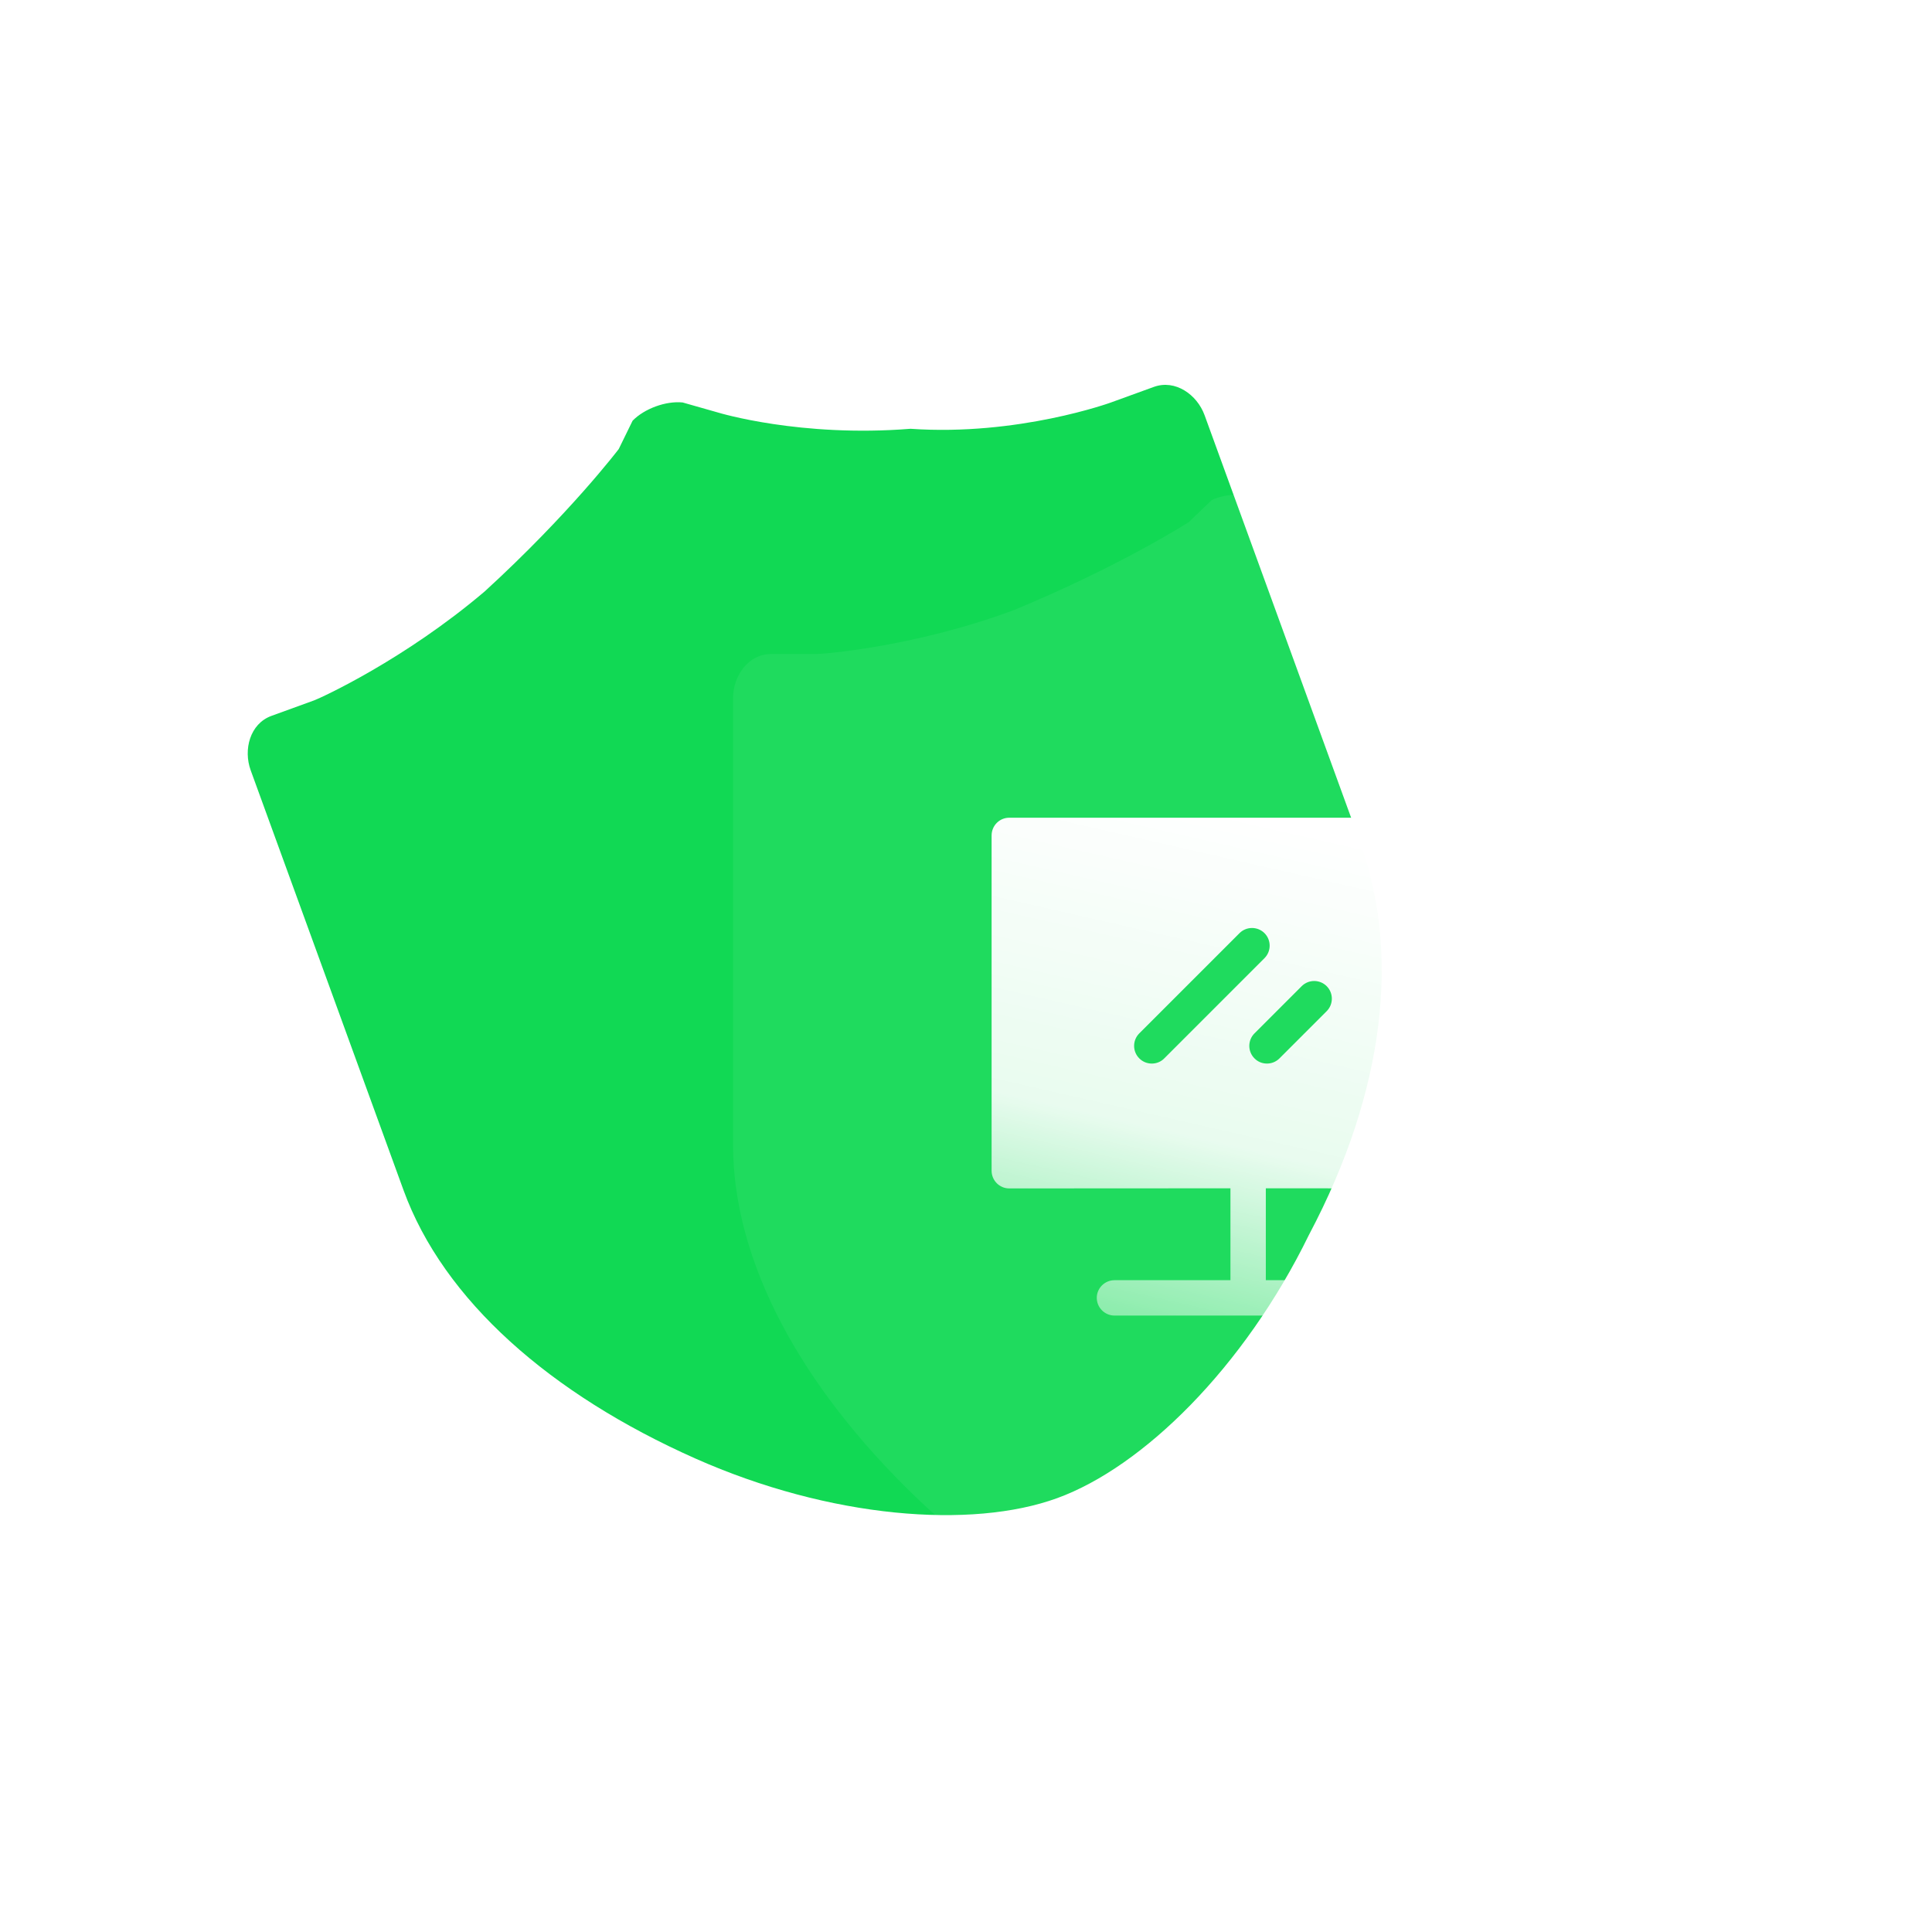 <svg width="16" height="16" viewBox="0 0 16 16" fill="none" xmlns="http://www.w3.org/2000/svg">
<rect width="16" height="16" rx="2" fill="white"/>
<path fill-rule="evenodd" clip-rule="evenodd" d="M9.976 3.439C9.914 3.268 9.733 3.14 9.556 3.204L9.201 3.333C9.201 3.333 8.433 3.613 7.54 3.551C6.629 3.624 5.952 3.418 5.952 3.418L5.653 3.333C5.514 3.319 5.337 3.384 5.239 3.484L5.124 3.719C5.124 3.719 4.717 4.255 4.014 4.898C3.349 5.463 2.661 5.778 2.602 5.8L2.247 5.929C2.07 5.994 2.014 6.208 2.076 6.379L3.342 9.857C3.674 10.769 4.559 11.545 5.757 12.078C6.875 12.575 8.046 12.665 8.755 12.407C9.464 12.149 10.303 11.327 10.84 10.227C11.475 9.028 11.595 7.886 11.263 6.974L9.976 3.439Z" fill="#11D954"/>
<g filter="url(#filter0_b_41_3141)">
<path fill-rule="evenodd" clip-rule="evenodd" d="M14.5 5.72C14.5 5.538 14.374 5.356 14.185 5.356H13.808C13.808 5.356 12.99 5.356 12.173 4.991C11.292 4.749 10.726 4.324 10.726 4.324L10.474 4.142C10.348 4.081 10.16 4.081 10.034 4.142L9.845 4.324C9.845 4.324 9.279 4.688 8.398 5.052C7.581 5.356 6.826 5.416 6.763 5.416H6.386C6.197 5.416 6.071 5.598 6.071 5.78V9.482C6.071 10.453 6.637 11.484 7.581 12.395C8.461 13.244 9.531 13.729 10.286 13.729C11.04 13.729 12.11 13.244 12.99 12.395C13.997 11.484 14.5 10.453 14.5 9.482V5.72Z" fill="white" fill-opacity="0.06"/>
</g>
<path d="M9.23 10.895C9.149 10.895 9.083 10.829 9.083 10.748C9.083 10.668 9.149 10.602 9.23 10.602L10.19 10.602V9.841L8.358 9.842C8.277 9.842 8.212 9.776 8.212 9.695V6.919C8.212 6.838 8.277 6.772 8.358 6.772H12.315C12.395 6.772 12.461 6.838 12.461 6.919V9.695C12.461 9.776 12.395 9.842 12.315 9.842L10.483 9.841V10.602L11.443 10.602C11.524 10.602 11.589 10.668 11.589 10.748C11.589 10.829 11.524 10.895 11.443 10.895H9.23ZM10.78 8.167L10.389 8.558C10.332 8.615 10.332 8.708 10.389 8.765C10.417 8.794 10.455 8.808 10.492 8.808C10.53 8.808 10.567 8.794 10.596 8.765L10.987 8.374C11.044 8.317 11.044 8.224 10.987 8.167C10.93 8.11 10.837 8.11 10.78 8.167ZM10.265 7.728L9.435 8.558C9.378 8.615 9.378 8.708 9.435 8.765C9.464 8.794 9.501 8.808 9.539 8.808C9.576 8.808 9.614 8.794 9.642 8.765L10.472 7.935C10.529 7.878 10.529 7.785 10.472 7.728C10.415 7.671 10.322 7.671 10.265 7.728Z" fill="url(#paint0_linear_41_3141)"/>
<defs>
<filter id="filter0_b_41_3141" x="0.071" y="-1.904" width="20.429" height="21.633" filterUnits="userSpaceOnUse" color-interpolation-filters="sRGB">
<feFlood flood-opacity="0" result="BackgroundImageFix"/>
<feGaussianBlur in="BackgroundImageFix" stdDeviation="3"/>
<feComposite in2="SourceAlpha" operator="in" result="effect1_backgroundBlur_41_3141"/>
<feBlend mode="normal" in="SourceGraphic" in2="effect1_backgroundBlur_41_3141" result="shape"/>
</filter>
<linearGradient id="paint0_linear_41_3141" x1="10.336" y1="6.772" x2="9.148" y2="11.99" gradientUnits="userSpaceOnUse">
<stop stop-color="white"/>
<stop offset="0.5" stop-color="white" stop-opacity="0.9"/>
<stop offset="1" stop-color="white" stop-opacity="0.2"/>
</linearGradient>
</defs>
</svg>

